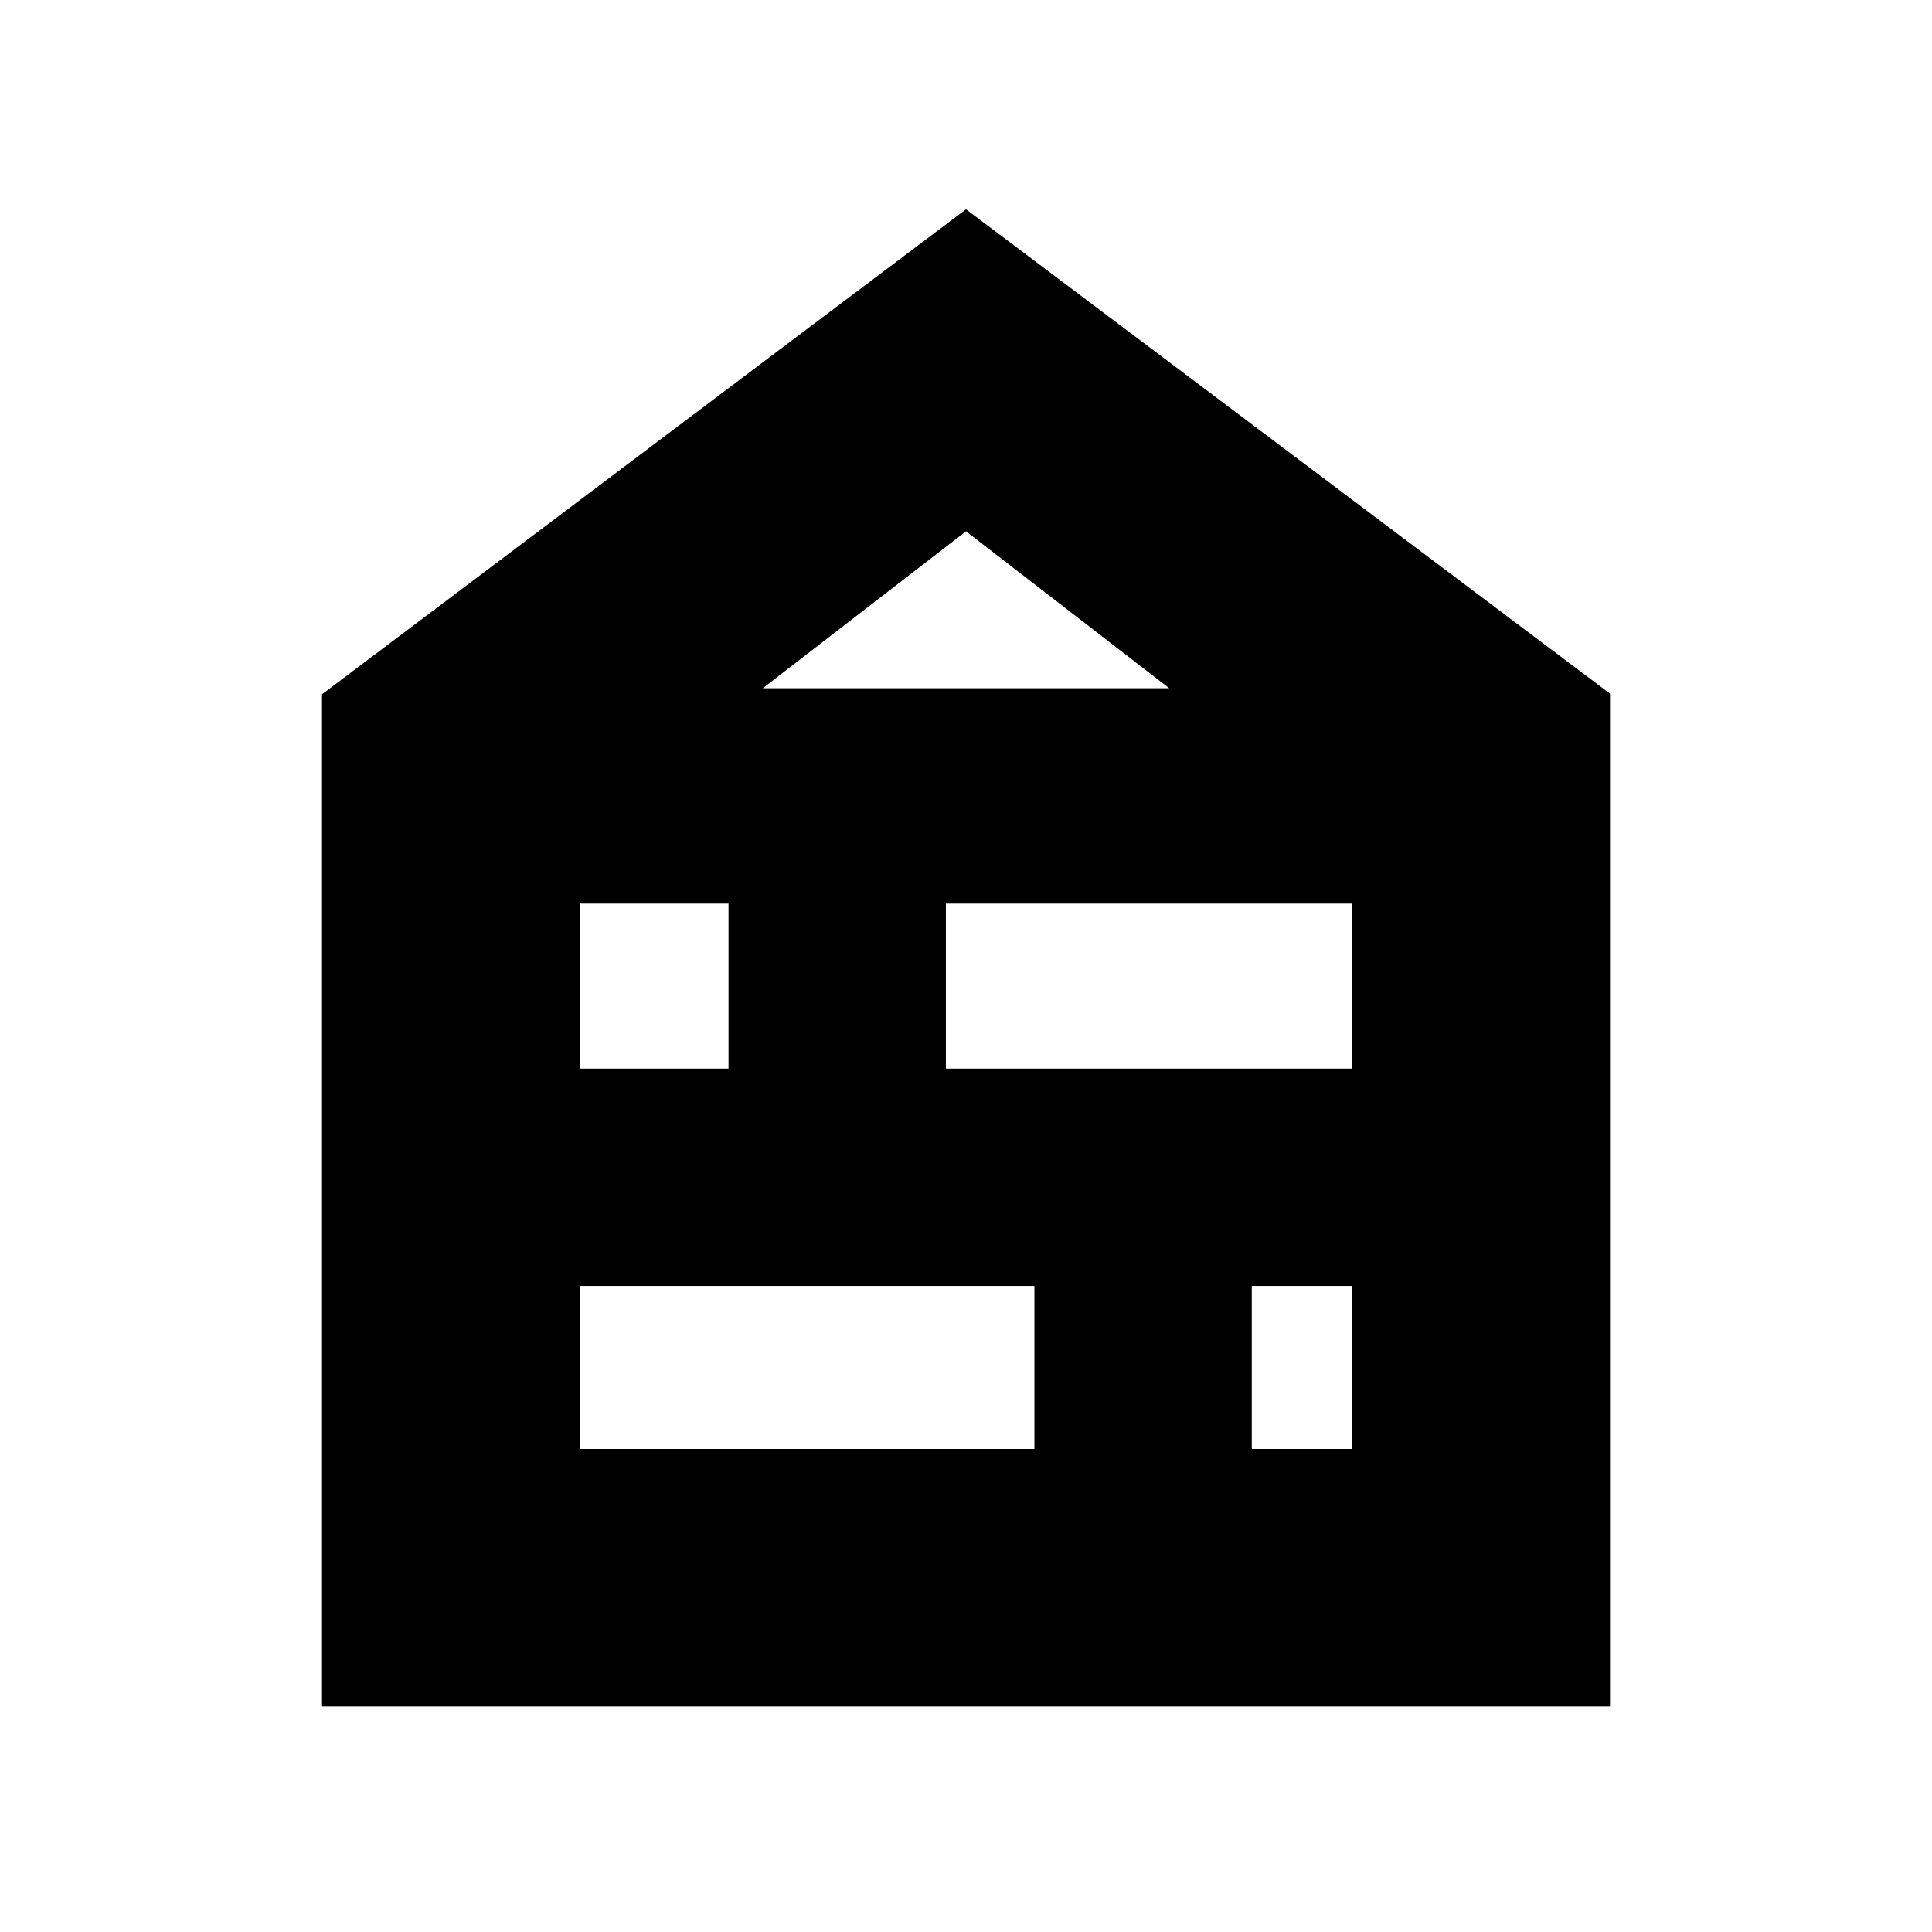 <svg xmlns="http://www.w3.org/2000/svg" height="20" viewBox="0 -960 960 960" width="20"><path d="M160-112v-503l320-241 320 240.67V-112H160Zm128-128h226v-81H288v81Zm334 0h50v-81h-50v81ZM288-429h74v-82h-74v82Zm182 0h202v-82H470v82Zm-91-189h202l-101-78-101 78Z"/></svg>